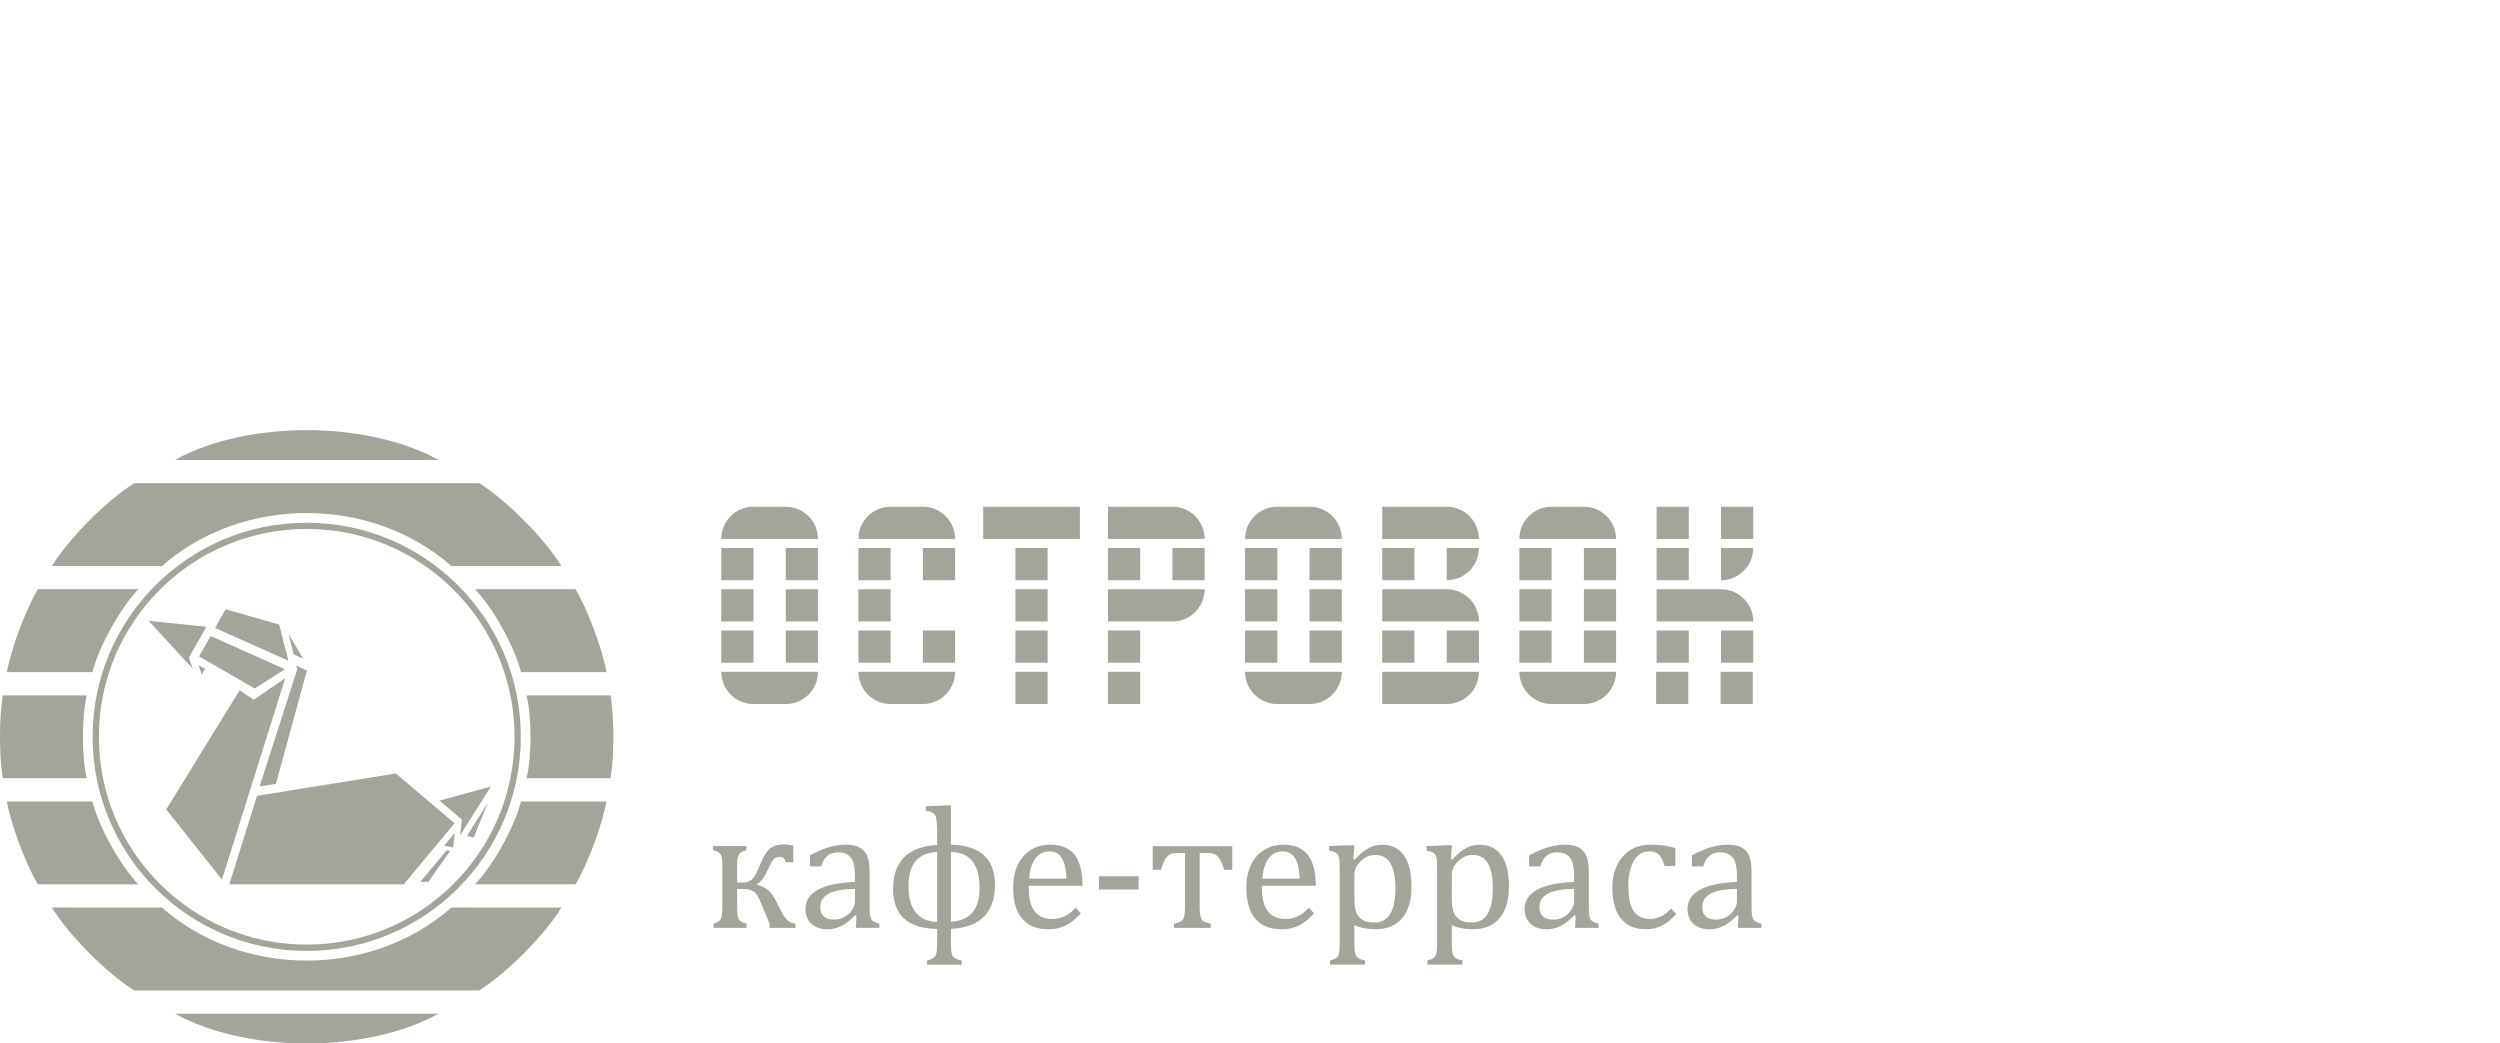 <?xml version="1.0" encoding="utf-8"?>
<!-- Generator: Adobe Illustrator 16.0.0, SVG Export Plug-In . SVG Version: 6.00 Build 0)  -->
<!DOCTYPE svg PUBLIC "-//W3C//DTD SVG 1.1//EN" "http://www.w3.org/Graphics/SVG/1.1/DTD/svg11.dtd">
<svg version="1.1" id="Слой_1" xmlns="http://www.w3.org/2000/svg" xmlns:xlink="http://www.w3.org/1999/xlink" x="0px" y="0px"
	 width="115px" height="48px" viewBox="0 0 115 48" enable-background="new 0 0 115 48" xml:space="preserve">
<path fill="#A3A59A" d="M35.399,42.683V42.49l-0.429-1.031c-0.102-0.246-0.213-0.403-0.334-0.47
	c-0.122-0.064-0.269-0.098-0.445-0.098h-0.283v0.808c0,0.335,0.028,0.539,0.087,0.609c0.058,0.07,0.172,0.129,0.342,0.182v0.192
	h-1.516V42.49c0.177-0.053,0.291-0.122,0.337-0.216c0.047-0.091,0.071-0.284,0.071-0.575v-1.917c0-0.23-0.028-0.392-0.084-0.483
	c-0.056-0.089-0.171-0.151-0.345-0.187v-0.193h1.535v0.193c-0.159,0.035-0.272,0.095-0.334,0.182
	c-0.063,0.086-0.094,0.248-0.094,0.488v0.813h0.283c0.171,0,0.308-0.051,0.412-0.155c0.105-0.104,0.221-0.321,0.353-0.651
	c0.133-0.331,0.273-0.571,0.421-0.721c0.147-0.15,0.391-0.226,0.732-0.226c0.113,0,0.241,0.019,0.385,0.057v0.766h-0.354
	c-0.032-0.164-0.122-0.248-0.263-0.248c-0.11,0-0.2,0.031-0.269,0.091c-0.068,0.061-0.149,0.2-0.247,0.417
	c-0.184,0.415-0.366,0.664-0.543,0.749v0.022c0.379,0.094,0.657,0.317,0.838,0.668l0.299,0.583c0.094,0.184,0.184,0.313,0.271,0.387
	c0.083,0.076,0.208,0.125,0.367,0.152v0.196H35.399z M39.328,41.444c0,0.13-0.041,0.265-0.123,0.398
	c-0.082,0.134-0.193,0.243-0.34,0.331c-0.145,0.086-0.308,0.129-0.486,0.129c-0.126,0-0.235-0.017-0.326-0.05
	c-0.093-0.033-0.168-0.092-0.229-0.179s-0.09-0.205-0.09-0.355c0-0.274,0.132-0.479,0.398-0.617
	c0.265-0.137,0.664-0.207,1.197-0.213l0,0L39.328,41.444L39.328,41.444z M39.374,42.683h1.079V42.49
	c-0.117-0.031-0.2-0.063-0.25-0.091c-0.052-0.029-0.09-0.063-0.117-0.104c-0.025-0.042-0.045-0.095-0.059-0.164
	c-0.014-0.066-0.021-0.142-0.023-0.222c-0.002-0.079-0.003-0.218-0.003-0.411v-1.37c0-0.342-0.04-0.601-0.118-0.771
	c-0.079-0.169-0.197-0.297-0.354-0.379c-0.159-0.083-0.367-0.124-0.626-0.124c-0.173,0-0.345,0.019-0.513,0.053
	c-0.167,0.035-0.335,0.084-0.503,0.146c-0.168,0.063-0.378,0.159-0.631,0.29v0.512h0.516c0.063-0.215,0.157-0.377,0.282-0.484
	c0.124-0.107,0.289-0.161,0.494-0.161c0.189,0,0.339,0.036,0.452,0.11s0.195,0.19,0.248,0.347c0.052,0.157,0.079,0.371,0.079,0.646
	v0.255c-0.759,0.032-1.329,0.155-1.708,0.363c-0.378,0.209-0.568,0.505-0.568,0.888c0,0.184,0.042,0.346,0.123,0.487
	c0.081,0.139,0.197,0.247,0.351,0.325c0.151,0.077,0.327,0.117,0.527,0.117c0.226,0,0.438-0.049,0.639-0.146
	c0.201-0.098,0.415-0.263,0.644-0.496l0.059,0.015L39.374,42.683z M43.743,39.188c0.878,0.021,1.318,0.574,1.318,1.653
	c0,0.991-0.44,1.51-1.318,1.558V39.188L43.743,39.188 M43.109,42.407c-0.879-0.025-1.318-0.578-1.318-1.656
	c0-1,0.439-1.52,1.318-1.563l0,0V42.407z M45.766,40.7c0-1.196-0.674-1.811-2.022-1.843v-1.809h-0.217l-0.941,0.042v0.201
	c0.242,0.039,0.39,0.114,0.443,0.228c0.053,0.113,0.08,0.405,0.08,0.878v0.47c-1.35,0.078-2.027,0.755-2.027,2.029
	c0,1.201,0.677,1.814,2.027,1.834v0.666c0,0.257-0.021,0.437-0.061,0.54c-0.041,0.104-0.173,0.188-0.4,0.251v0.191h1.591v-0.191
	c-0.193-0.04-0.327-0.1-0.395-0.177c-0.068-0.08-0.102-0.284-0.102-0.614V42.73C45.092,42.657,45.766,41.979,45.766,40.7z
	 M47.341,40.417c0.028-0.401,0.124-0.709,0.285-0.928c0.16-0.216,0.376-0.324,0.646-0.324c0.18,0,0.325,0.048,0.435,0.145
	c0.108,0.096,0.191,0.231,0.247,0.411c0.054,0.181,0.09,0.412,0.106,0.696l0,0H47.341L47.341,40.417z M49.481,41.758
	c-0.17,0.183-0.342,0.313-0.513,0.393c-0.172,0.081-0.366,0.121-0.581,0.121c-0.255,0-0.462-0.061-0.62-0.18
	c-0.159-0.118-0.273-0.285-0.342-0.496c-0.07-0.211-0.105-0.473-0.105-0.781v-0.071h2.48c-0.008-0.355-0.043-0.646-0.104-0.867
	s-0.147-0.404-0.26-0.552c-0.112-0.144-0.261-0.259-0.446-0.343c-0.187-0.084-0.413-0.125-0.677-0.125
	c-0.338,0-0.639,0.081-0.899,0.243c-0.26,0.163-0.459,0.394-0.6,0.692c-0.14,0.3-0.211,0.645-0.211,1.036
	c0,0.633,0.139,1.11,0.414,1.433c0.275,0.324,0.684,0.488,1.225,0.488c0.2,0,0.387-0.03,0.553-0.086
	c0.169-0.057,0.322-0.134,0.463-0.233c0.14-0.1,0.296-0.238,0.461-0.415L49.481,41.758z M52.378,40.307h-1.827v0.61h1.827V40.307z
	 M56.684,40.011v-1.09h-3.658v1.09h0.375c0.064-0.237,0.146-0.427,0.246-0.564c0.101-0.137,0.261-0.207,0.479-0.207h0.385v2.464
	c0,0.289-0.029,0.483-0.091,0.583c-0.061,0.098-0.2,0.166-0.415,0.205v0.191h1.688V42.49c-0.205-0.037-0.341-0.099-0.407-0.189
	c-0.068-0.09-0.101-0.289-0.101-0.599v-2.464h0.389c0.215,0,0.371,0.063,0.47,0.187c0.099,0.122,0.188,0.317,0.266,0.586H56.684
	L56.684,40.011z M58.068,40.417c0.029-0.401,0.124-0.709,0.286-0.928c0.16-0.216,0.377-0.324,0.646-0.324
	c0.181,0,0.324,0.048,0.434,0.145c0.11,0.096,0.193,0.231,0.249,0.411c0.055,0.181,0.088,0.412,0.104,0.696l0,0H58.068
	L58.068,40.417z M60.21,41.758c-0.171,0.183-0.343,0.313-0.515,0.393c-0.172,0.081-0.363,0.121-0.58,0.121
	c-0.255,0-0.46-0.061-0.62-0.18c-0.157-0.118-0.273-0.285-0.343-0.496c-0.067-0.211-0.103-0.473-0.103-0.781v-0.071h2.479
	c-0.009-0.355-0.042-0.646-0.104-0.867c-0.062-0.221-0.147-0.404-0.26-0.552c-0.11-0.144-0.261-0.259-0.448-0.343
	c-0.185-0.084-0.41-0.125-0.675-0.125c-0.339,0-0.638,0.081-0.897,0.243c-0.262,0.163-0.461,0.394-0.601,0.692
	c-0.142,0.3-0.211,0.645-0.211,1.036c0,0.633,0.137,1.11,0.414,1.433c0.274,0.324,0.683,0.488,1.224,0.488
	c0.201,0,0.387-0.03,0.554-0.086c0.169-0.057,0.324-0.134,0.463-0.233c0.141-0.1,0.296-0.238,0.463-0.415L60.21,41.758z
	 M62.304,40.227c0-0.109,0.021-0.212,0.064-0.308c0.044-0.096,0.117-0.194,0.223-0.298c0.104-0.102,0.21-0.177,0.316-0.223
	c0.105-0.045,0.232-0.067,0.38-0.067c0.601,0,0.901,0.513,0.901,1.543c0,0.513-0.081,0.902-0.239,1.165
	c-0.161,0.266-0.4,0.396-0.718,0.396c-0.179,0-0.321-0.02-0.431-0.062c-0.109-0.043-0.203-0.106-0.284-0.191
	c-0.079-0.087-0.136-0.195-0.167-0.334c-0.031-0.136-0.046-0.331-0.046-0.582l0,0V40.227L62.304,40.227z M62.736,42.696
	c0.159,0.032,0.334,0.051,0.527,0.051c0.346,0,0.646-0.074,0.895-0.223c0.252-0.148,0.442-0.371,0.574-0.665
	c0.131-0.296,0.197-0.658,0.197-1.094c0-0.621-0.118-1.098-0.35-1.422c-0.232-0.323-0.563-0.486-0.997-0.486
	c-0.105,0-0.203,0.012-0.298,0.032c-0.092,0.021-0.189,0.056-0.292,0.106c-0.102,0.05-0.198,0.111-0.293,0.186
	c-0.095,0.076-0.224,0.195-0.386,0.362l-0.059-0.018l0.051-0.642h-0.24l-0.924,0.036v0.21c0.119,0.021,0.203,0.048,0.253,0.069
	c0.053,0.023,0.093,0.053,0.122,0.088c0.031,0.034,0.053,0.077,0.071,0.13c0.015,0.052,0.024,0.118,0.03,0.197
	c0.005,0.081,0.008,0.215,0.008,0.403v3.378c0,0.151-0.005,0.273-0.015,0.365c-0.012,0.092-0.031,0.165-0.064,0.219
	c-0.03,0.053-0.076,0.095-0.136,0.123c-0.058,0.026-0.134,0.055-0.23,0.08v0.192h1.606v-0.194c-0.126-0.025-0.217-0.056-0.273-0.087
	c-0.055-0.031-0.099-0.071-0.13-0.12c-0.03-0.049-0.05-0.114-0.062-0.199c-0.014-0.082-0.019-0.211-0.019-0.38v-0.83
	C62.434,42.621,62.578,42.664,62.736,42.696z M66.786,40.227c0-0.109,0.021-0.212,0.064-0.308s0.118-0.194,0.222-0.298
	c0.106-0.102,0.212-0.177,0.317-0.223c0.107-0.045,0.231-0.067,0.381-0.067c0.601,0,0.899,0.513,0.899,1.543
	c0,0.513-0.081,0.902-0.24,1.165c-0.158,0.266-0.396,0.396-0.714,0.396c-0.181,0-0.324-0.02-0.432-0.062
	c-0.11-0.043-0.203-0.106-0.284-0.191c-0.081-0.087-0.136-0.195-0.166-0.334c-0.031-0.136-0.049-0.331-0.049-0.582l0,0
	L66.786,40.227L66.786,40.227z M67.218,42.696c0.159,0.032,0.336,0.051,0.527,0.051c0.348,0,0.647-0.074,0.898-0.223
	c0.25-0.148,0.439-0.371,0.572-0.665c0.131-0.296,0.196-0.658,0.196-1.094c0-0.621-0.117-1.098-0.349-1.422
	c-0.231-0.323-0.563-0.486-0.997-0.486c-0.105,0-0.203,0.012-0.298,0.032c-0.094,0.021-0.191,0.056-0.291,0.106
	c-0.103,0.05-0.2,0.111-0.294,0.186c-0.095,0.076-0.226,0.195-0.386,0.362l-0.06-0.018l0.052-0.642h-0.24l-0.926,0.036v0.21
	c0.12,0.021,0.203,0.048,0.256,0.069c0.052,0.023,0.09,0.053,0.121,0.088c0.031,0.034,0.053,0.077,0.069,0.13
	c0.017,0.052,0.026,0.118,0.031,0.197c0.005,0.081,0.009,0.215,0.009,0.403v3.378c0,0.151-0.005,0.273-0.017,0.365
	s-0.03,0.165-0.062,0.219c-0.033,0.053-0.077,0.095-0.137,0.123c-0.059,0.026-0.136,0.055-0.23,0.08v0.192h1.605v-0.194
	c-0.125-0.025-0.216-0.056-0.272-0.087s-0.101-0.071-0.129-0.12c-0.031-0.049-0.053-0.114-0.064-0.199
	c-0.012-0.082-0.019-0.211-0.019-0.38v-0.83C66.917,42.621,67.063,42.664,67.218,42.696z M72.41,41.444
	c0,0.13-0.041,0.265-0.124,0.398c-0.081,0.134-0.193,0.243-0.339,0.331c-0.146,0.086-0.308,0.129-0.486,0.129
	c-0.127,0-0.234-0.017-0.327-0.05c-0.091-0.033-0.167-0.092-0.229-0.179c-0.06-0.087-0.091-0.205-0.091-0.355
	c0-0.274,0.133-0.479,0.398-0.617c0.265-0.137,0.663-0.207,1.197-0.213l0,0V41.444z M72.457,42.683h1.08V42.49
	c-0.118-0.031-0.2-0.063-0.252-0.091c-0.051-0.029-0.089-0.063-0.117-0.104c-0.025-0.042-0.045-0.095-0.058-0.164
	c-0.014-0.066-0.021-0.142-0.023-0.222c-0.003-0.079-0.003-0.218-0.003-0.411v-1.37c0-0.342-0.04-0.601-0.119-0.771
	c-0.08-0.169-0.197-0.297-0.354-0.379c-0.158-0.083-0.367-0.124-0.625-0.124c-0.174,0-0.344,0.019-0.513,0.053
	c-0.168,0.035-0.336,0.084-0.503,0.146c-0.168,0.063-0.378,0.159-0.63,0.29v0.512h0.515c0.063-0.215,0.157-0.377,0.281-0.484
	c0.125-0.107,0.289-0.161,0.494-0.161c0.19,0,0.341,0.036,0.453,0.11c0.114,0.074,0.195,0.19,0.246,0.347
	c0.054,0.157,0.081,0.371,0.081,0.646v0.255c-0.759,0.032-1.327,0.155-1.708,0.363c-0.379,0.209-0.568,0.505-0.568,0.888
	c0,0.184,0.041,0.346,0.124,0.487c0.081,0.139,0.196,0.247,0.349,0.325c0.153,0.077,0.329,0.117,0.527,0.117
	c0.227,0,0.44-0.049,0.64-0.146c0.2-0.098,0.415-0.263,0.644-0.496l0.06,0.015L72.457,42.683z M77.068,39.012
	c-0.183-0.056-0.366-0.095-0.547-0.122c-0.184-0.023-0.382-0.036-0.597-0.036c-0.348,0-0.651,0.082-0.918,0.243
	c-0.265,0.163-0.47,0.396-0.617,0.695c-0.146,0.3-0.222,0.645-0.222,1.033c0,0.622,0.131,1.097,0.394,1.428
	c0.264,0.329,0.644,0.494,1.14,0.494c0.133,0,0.257-0.014,0.37-0.038c0.114-0.024,0.23-0.064,0.346-0.119
	c0.118-0.053,0.229-0.12,0.329-0.2c0.103-0.08,0.222-0.193,0.355-0.341l-0.227-0.259c-0.167,0.179-0.329,0.303-0.484,0.373
	c-0.157,0.071-0.325,0.107-0.508,0.107c-0.185,0-0.34-0.038-0.466-0.112c-0.128-0.072-0.229-0.174-0.305-0.305
	c-0.076-0.132-0.129-0.291-0.16-0.476c-0.031-0.186-0.048-0.391-0.048-0.613c0-0.35,0.043-0.644,0.124-0.884
	c0.083-0.241,0.193-0.421,0.336-0.54c0.142-0.119,0.304-0.177,0.485-0.177c0.131,0,0.238,0.02,0.324,0.058
	c0.088,0.04,0.162,0.109,0.23,0.208c0.064,0.097,0.119,0.23,0.165,0.403h0.499V39.012 M79.9,41.444c0,0.13-0.042,0.265-0.125,0.398
	c-0.08,0.134-0.193,0.243-0.339,0.331c-0.146,0.086-0.308,0.129-0.485,0.129c-0.126,0-0.233-0.017-0.328-0.05
	c-0.091-0.033-0.167-0.092-0.228-0.179c-0.06-0.087-0.09-0.205-0.09-0.355c0-0.274,0.133-0.479,0.398-0.617
	c0.265-0.137,0.663-0.207,1.196-0.213l0,0V41.444z M79.946,42.683h1.078V42.49c-0.114-0.031-0.196-0.063-0.25-0.091
	c-0.051-0.029-0.089-0.063-0.117-0.104c-0.023-0.042-0.045-0.095-0.056-0.164c-0.016-0.066-0.021-0.142-0.025-0.222
	c-0.003-0.079-0.005-0.218-0.005-0.411v-1.37c0-0.342-0.038-0.601-0.116-0.771c-0.08-0.169-0.198-0.297-0.355-0.379
	c-0.156-0.083-0.365-0.124-0.625-0.124c-0.174,0-0.344,0.019-0.513,0.053c-0.167,0.035-0.334,0.084-0.502,0.146
	c-0.169,0.063-0.379,0.159-0.631,0.29v0.512h0.517c0.063-0.215,0.157-0.377,0.281-0.484c0.122-0.107,0.289-0.161,0.494-0.161
	c0.188,0,0.339,0.036,0.451,0.11c0.114,0.074,0.195,0.19,0.248,0.347c0.053,0.157,0.08,0.371,0.08,0.646v0.255
	c-0.76,0.032-1.327,0.155-1.707,0.363c-0.379,0.209-0.568,0.505-0.568,0.888c0,0.184,0.039,0.346,0.122,0.487
	c0.081,0.139,0.198,0.247,0.351,0.325c0.152,0.077,0.327,0.117,0.525,0.117c0.227,0,0.44-0.049,0.642-0.146
	c0.2-0.098,0.414-0.263,0.642-0.496l0.06,0.015L79.946,42.683z M77.684,29.005h-1.482v1.482h1.482V29.005z M77.661,30.902H76.18
	v1.483h1.481V30.902z M80.629,30.902h-1.483v1.483h1.483V30.902z M80.649,29.005h-1.482v1.482h1.482V29.005z M80.649,25.207h-1.482
	v1.483C79.986,26.69,80.649,26.026,80.649,25.207 M80.649,23.309h-1.482v1.483h1.482V23.309z M77.684,23.309h-1.482v1.483h1.482
	V23.309z M77.684,25.207h-1.482v1.483h1.482V25.207z M79.167,27.106h-1.483h-1.482v1.482h1.482h1.483h1.482
	C80.649,27.77,79.986,27.106,79.167,27.106 M74.34,29.005h-1.482v1.482h1.482V29.005z M74.34,27.106h-1.482v1.482h1.482V27.106z
	 M74.34,25.207h-1.482v1.483h1.482V25.207z M74.34,30.902h-1.482h-1.483h-1.482c0,0.82,0.663,1.483,1.482,1.483h1.483
	C73.677,32.386,74.34,31.723,74.34,30.902 M71.374,29.005h-1.482v1.482h1.482V29.005z M71.374,27.106h-1.482v1.482h1.482V27.106z
	 M71.374,25.207h-1.482v1.483h1.482V25.207z M72.857,23.309h-1.483c-0.819,0-1.482,0.664-1.482,1.483h1.482h1.483h1.482
	C74.34,23.972,73.677,23.309,72.857,23.309 M68.03,25.207h-1.482v1.483C67.367,26.69,68.03,26.026,68.03,25.207 M68.03,29.005
	h-1.482v1.482h1.482V29.005z M68.03,30.902h-1.482h-1.484h-1.481v1.483h1.481h1.484C67.367,32.386,68.03,31.723,68.03,30.902
	 M65.064,29.005h-1.481v1.482h1.481V29.005z M66.548,27.106h-1.483h-1.481v1.482h1.481h1.483h1.483
	C68.03,27.77,67.367,27.106,66.548,27.106 M65.064,25.207h-1.481v1.483h1.481V25.207z M66.548,23.309h-1.483h-1.481v1.483h1.481
	h1.483h1.483C68.03,23.972,67.367,23.309,66.548,23.309 M58.756,27.106h-1.483v1.482h1.483V27.106z M58.756,29.005h-1.483v1.482
	h1.483V29.005z M61.723,30.902h-1.484h-1.482h-1.483c0,0.82,0.663,1.483,1.483,1.483h1.482
	C61.059,32.386,61.723,31.723,61.723,30.902 M61.723,29.005h-1.484v1.482h1.484V29.005z M61.723,27.106h-1.484v1.482h1.484V27.106z
	 M61.723,25.207h-1.484v1.483h1.484V25.207z M58.756,25.207h-1.483v1.483h1.483V25.207z M60.238,23.309h-1.482
	c-0.82,0-1.483,0.664-1.483,1.483h1.483h1.482h1.484C61.723,23.972,61.059,23.309,60.238,23.309 M55.413,25.207h-1.482v1.483h1.482
	V25.207z M53.931,23.309h-1.483h-1.483v1.483h1.483h1.483h1.482C55.413,23.972,54.75,23.309,53.931,23.309 M52.447,25.207h-1.483
	v1.483h1.483V25.207z M55.413,27.106h-1.482h-1.483h-1.483v1.482h1.483h1.483C54.75,28.589,55.413,27.925,55.413,27.106
	 M52.447,29.005h-1.483v1.482h1.483V29.005z M52.447,30.902h-1.483v1.483h1.483V30.902z M48.191,30.902h-1.482v1.483h1.482V30.902z
	 M48.191,29.005h-1.482v1.482h1.482V29.005z M48.191,27.106h-1.482v1.482h1.482V27.106z M48.191,25.207h-1.482v1.483h1.482V25.207z
	 M49.674,23.309h-1.483h-1.482h-1.483v1.483h1.483h1.482h1.483V23.309z M40.97,27.106h-1.483v1.482h1.483V27.106z M40.97,25.207
	h-1.483v1.483h1.483V25.207z M42.452,23.309H40.97c-0.819,0-1.483,0.664-1.483,1.483h1.483h1.482h1.483
	C43.935,23.972,43.272,23.309,42.452,23.309 M43.935,25.207h-1.483v1.483h1.483V25.207z M43.935,29.005h-1.483v1.482h1.483V29.005z
	 M40.97,29.005h-1.483v1.482h1.483V29.005z M43.935,30.902h-1.483H40.97h-1.483c0,0.82,0.664,1.483,1.483,1.483h1.482
	C43.272,32.386,43.935,31.723,43.935,30.902 M37.627,30.902h-1.481h-1.484h-1.483c0,0.82,0.663,1.483,1.483,1.483h1.484
	C36.963,32.386,37.627,31.723,37.627,30.902 M34.66,29.005h-1.483v1.482h1.483V29.005z M37.627,29.005h-1.481v1.482h1.481V29.005z
	 M37.627,27.106h-1.481v1.482h1.481V27.106z M34.66,27.106h-1.483v1.482h1.483V27.106z M34.66,25.207h-1.483v1.483h1.483V25.207z
	 M37.627,25.207h-1.481v1.483h1.481V25.207z M36.146,23.309h-1.484c-0.82,0-1.483,0.664-1.483,1.483h1.483h1.484h1.481
	C37.627,23.972,36.963,23.309,36.146,23.309 M20.703,39.144l-0.154-0.033l-1.216,1.454h0.371L20.703,39.144z M20.916,38.323
	l-0.482,0.574l0.408,0.094L20.916,38.323z M22.439,36.925l-0.958,1.529l0.31,0.071L22.439,36.925z M22.581,36.179l-2.363,0.651
	l1.029,0.87l-0.08,0.724L22.581,36.179z M20.91,37.87l-2.701-2.29l-6.386,1.028l-1.275,4.072h8.024L20.91,37.87z M13.119,31.197
	l-1.45,0.993l-0.648-0.436l-3.374,5.482l2.564,3.225L13.119,31.197z M14.119,30.841l-0.492-0.218l0.044,0.171l-1.729,5.383
	l0.751-0.124L14.119,30.841z M13.272,29.166l0.237,0.934l0.437,0.194L13.272,29.166z M9.43,30.768l-0.295-0.169l0.145,0.438
	L9.43,30.768z M9.692,29.256l-0.535,0.938l2.562,1.477l1.387-0.888L9.692,29.256z M10.378,28.027l-0.486,0.859l3.375,1.507
	l-0.425-1.663L10.378,28.027z M9.493,28.832l-2.658-0.276l2.026,2.2l-0.167-0.514L9.08,29.56L9.493,28.832z M14.108,43.453
	c5.281,0,9.561-4.28,9.561-9.561c0-5.279-4.28-9.561-9.561-9.561c-5.28,0-9.56,4.281-9.56,9.561S8.829,43.453,14.108,43.453
	L14.108,43.453 M23.957,33.893c0,5.439-4.41,9.849-9.849,9.849c-5.439,0-9.848-4.409-9.848-9.849c0-5.438,4.409-9.848,9.848-9.848
	C19.547,24.044,23.957,28.455,23.957,33.893z M26.477,27.104h-4.628c0.833,0.861,1.828,2.651,2.117,3.814h3.933
	C27.711,29.856,27.031,28.031,26.477,27.104 M28.086,31.987h-3.863c0.24,1.003,0.24,2.808,0,3.81h3.863
	C28.258,34.808,28.258,32.979,28.086,31.987 M27.898,36.868h-3.933c-0.289,1.159-1.284,2.952-2.117,3.812h4.628
	C27.031,39.754,27.711,37.93,27.898,36.868 M20.178,46.628H8.04C11.377,48.457,16.84,48.457,20.178,46.628 M7.451,41.747H2.389
	c0.755,1.248,2.544,3.051,3.789,3.813h15.861c1.242-0.762,3.032-2.564,3.788-3.813h-5.063C17.071,45.001,11.148,45.001,7.451,41.747
	 M4.251,36.868H0.317c0.186,1.062,0.869,2.886,1.424,3.812h4.626C5.534,39.82,4.542,38.027,4.251,36.868 M3.992,31.987H0.129
	c-0.173,0.991-0.173,2.82,0,3.81h3.862C3.755,34.795,3.755,32.99,3.992,31.987 M6.368,27.104H1.742
	c-0.555,0.927-1.238,2.752-1.424,3.814h3.934C4.542,29.756,5.534,27.966,6.368,27.104 M22.039,22.226H6.178
	c-1.245,0.762-3.034,2.564-3.789,3.813h5.062c3.697-3.253,9.62-3.253,13.312,0h5.063C25.071,24.79,23.281,22.988,22.039,22.226
	 M8.04,21.158h12.138C16.84,19.329,11.377,19.329,8.04,21.158"/>
</svg>
